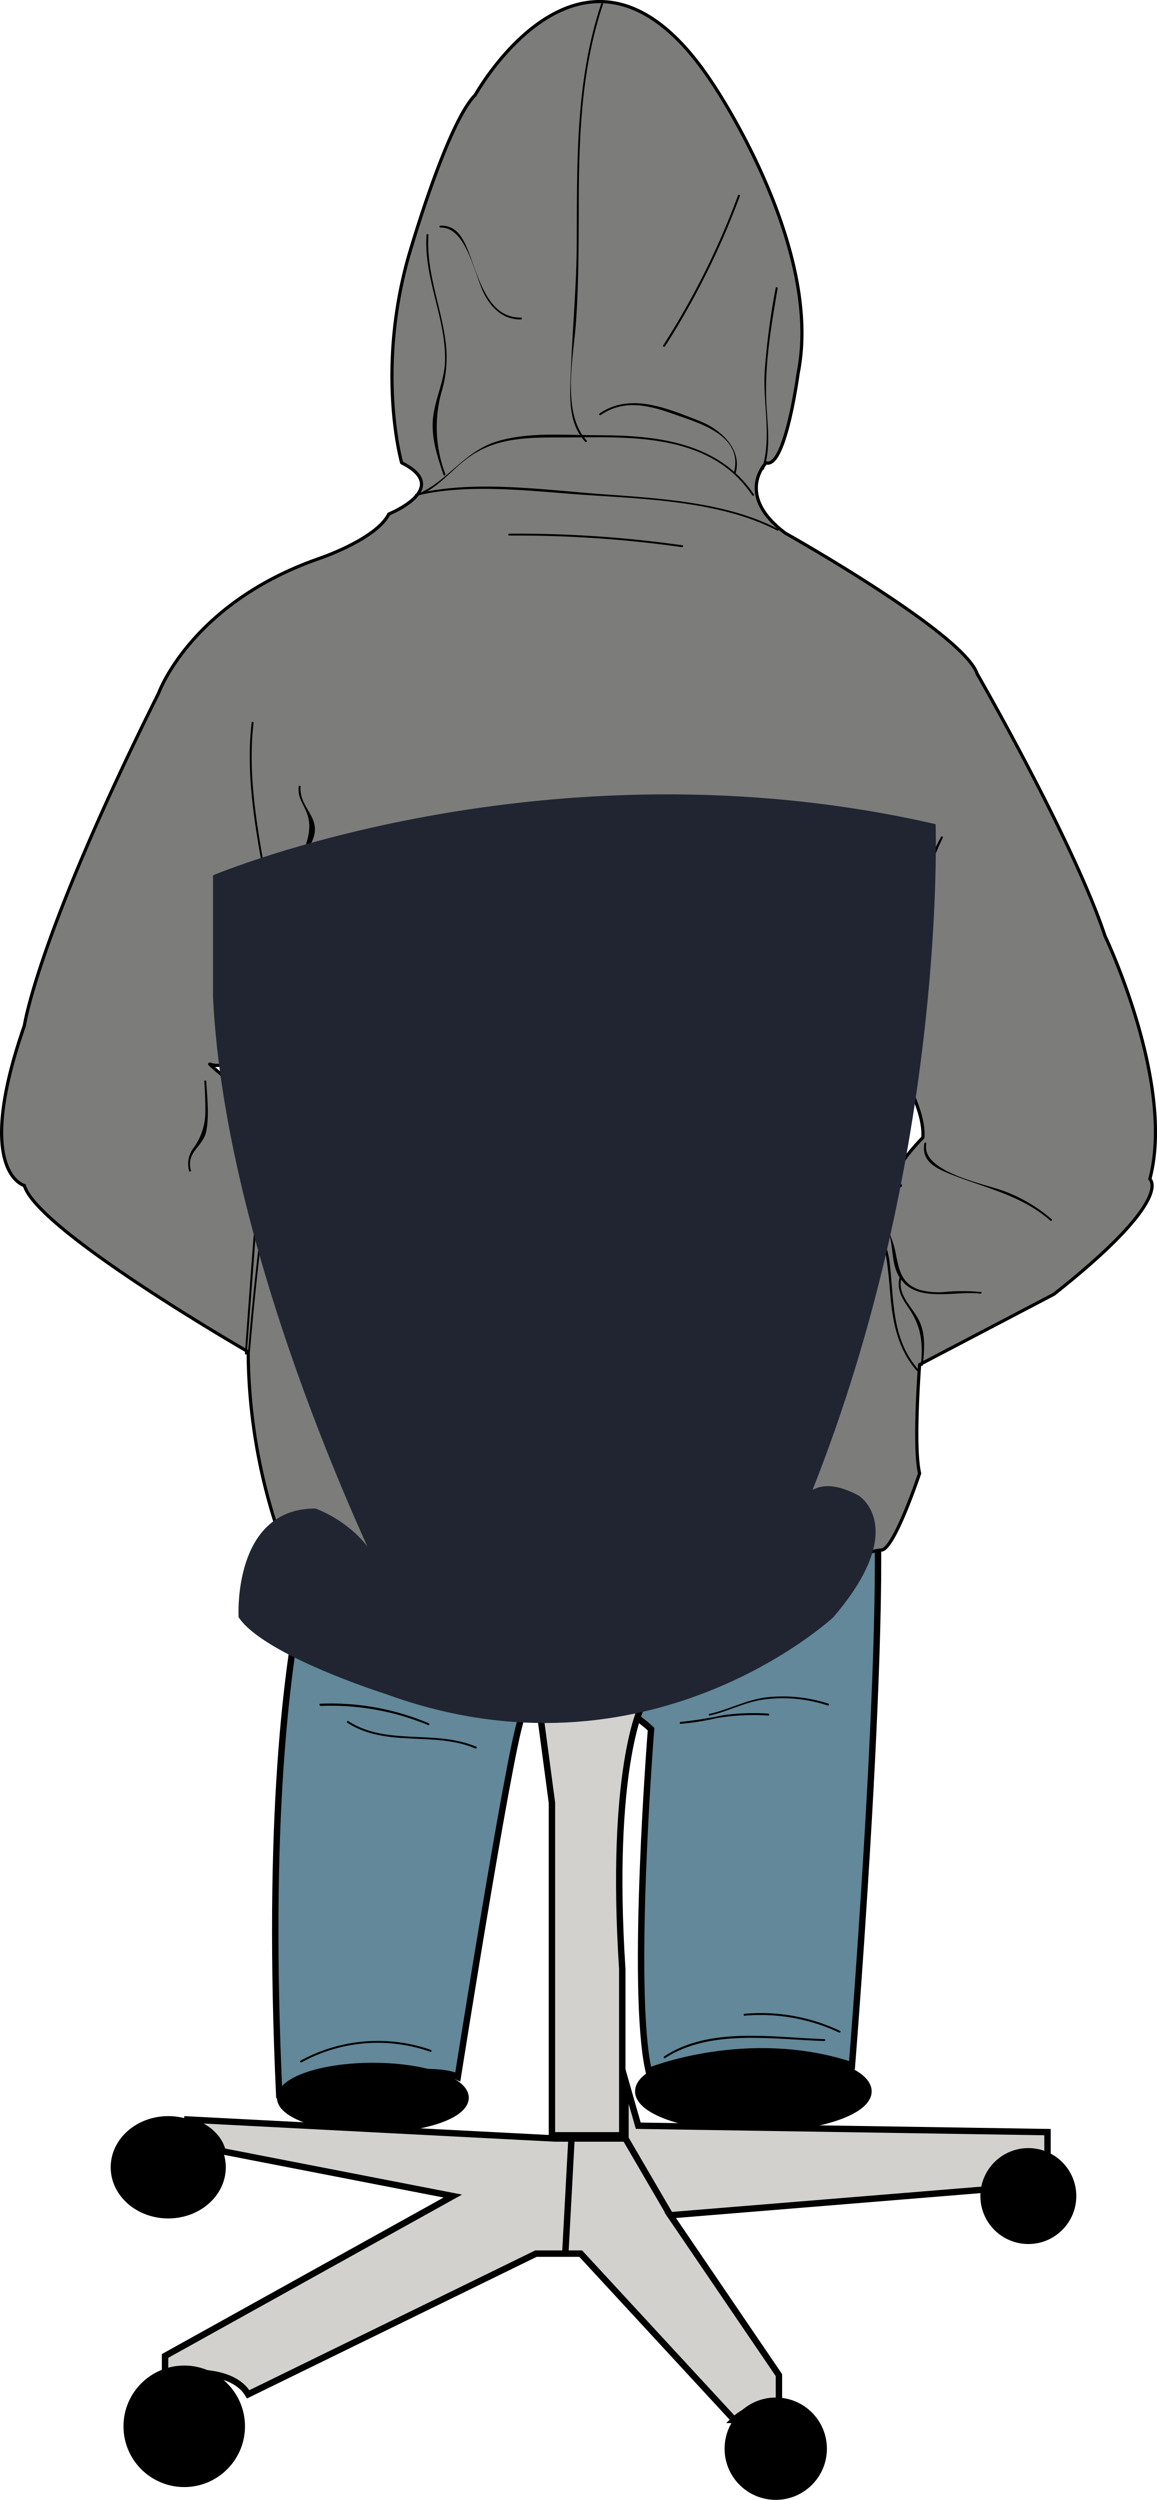<svg xmlns="http://www.w3.org/2000/svg" viewBox="0 0 180.93 390.86"><defs><style>.cls-1{fill:#628899;}.cls-1,.cls-2,.cls-4,.cls-5,.cls-7{stroke:#000;}.cls-1,.cls-2,.cls-5,.cls-7{stroke-miterlimit:10;}.cls-3{fill:#7c7c7b;}.cls-4,.cls-7{fill:none;}.cls-4{stroke-linecap:round;stroke-linejoin:round;stroke-width:0.5px;}.cls-5{fill:#d2d1ce;}.cls-6{fill:#202531;}</style></defs><title>brianbag</title><g id="Lag_2" data-name="Lag 2"><g id="Layer_1" data-name="Layer 1"><path class="cls-1" d="M55.22,227.11S39.81,243.38,43.66,327.44c0,0,22.15-5.42,27.93-2.71,0,0,9.22-58.37,10.22-56.37,0,0,10.36-7,20,2,0,0-3.25,40.81-.37,53.46,0,0,15.41-6.32,31.79-.9,0,0,6.74-84.06,2.89-95.81C136.12,227.11,102.41,221.68,55.22,227.11Z"/><ellipse class="cls-2" cx="117.81" cy="326.99" rx="18" ry="5.88"/><ellipse class="cls-2" cx="58.31" cy="327.99" rx="14.5" ry="4.97"/><path class="cls-3" d="M37.79,164.38c-.2.29-2.14,2.93-5,2a49.12,49.12,0,0,0,10.5,7.5s1.5-9.5,0-15Zm135-18s11,23,7,38c0,0,4,3-15,18l-21,11s-1,13,0,17c0,0-4,12-6,12-4,0-29.5,13.5-94-2a89.74,89.74,0,0,1-5-29s-33-19-35-26c0,0-8-2,0-25,0,0,2-14,21-52,0,0,5-14,25-21,0,0,9-3,11-7,0,0,10-4,2-8,0,0-4-14,1-32,0,0,6-21,10.5-25.5,0,0,17.5-31.5,37-2,0,0,17.5,25.5,13.5,45.5,0,0-2,15-5,14,0,0-5,5,3,11,0,0,27.88,15.64,30,22C152.81,105.36,167.81,131.36,172.81,146.36Zm-28.5,31.5c.5-5.5-6.5-15.5-6.5-15.5,0,4-2,23-2,23h5C137.81,184.36,144.31,177.86,144.31,177.86Z"/><path class="cls-4" d="M74.31,14.86s17.5-31.5,37-2c0,0,17.5,25.5,13.5,45.5,0,0-2,15-5,14,0,0-5,5,3,11,0,0,27.88,15.64,30,22,0,0,15,26,20,41,0,0,11,23,7,38,0,0,4,3-15,18l-21,11s-1,13,0,17c0,0-4,12-6,12-4,0-29.5,13.5-94-2a89.74,89.74,0,0,1-5-29s-33-19-35-26c0,0-8-2,0-25,0,0,2-14,21-52,0,0,5-14,25-21,0,0,9-3,11-7,0,0,10-4,2-8,0,0-4-14,1-32C63.81,40.36,69.81,19.36,74.31,14.86Z"/><path class="cls-4" d="M137.81,162.36s7,10,6.5,15.5c0,0-6.5,6.5-3.5,7.5h-5S137.81,166.36,137.81,162.36Z"/><path class="cls-4" d="M37.71,164.46l0,0,.06-.06"/><path class="cls-4" d="M37.79,164.38c-.2.29-2.14,2.93-5,2a49.12,49.12,0,0,0,10.5,7.5s1.5-9.5,0-15Z"/><path d="M121.64,82.7c-8-4.21-18.68-4.79-27.59-5.44C84.89,76.58,74,75,65,77.23a.15.15,0,0,0,.08.29c8.39-2.07,18.63-.64,27.15-.09,9.35.6,20.83,1.08,29.3,5.52.17.09.32-.16.15-.25Z"/><path d="M94,.62c-4,12-3.75,24.52-3.81,37,0,6.67-.63,13.28-.9,19.94-.15,3.91-.63,8.45,2.23,11.51.13.14.34-.07.21-.21-4-4.32-2-13.32-1.64-18.67s.4-10.77.41-16.17c0-11.27.16-22.54,3.79-33.34.06-.18-.23-.26-.29-.08Z"/><path d="M117.88,77.3c-5.45-8.16-15.21-9.25-24.28-9.25-5.13,0-11-.57-16,1s-7.46,6-12,8.07c-.18.08,0,.34.15.26,3.53-1.59,5.61-5,9-6.79C79.35,68,84.86,68.46,90,68.39c10-.13,21.46-.18,27.64,9.06.11.16.37,0,.26-.15Z"/><path d="M115.06,73.92c1-3.79-2.45-6.86-5.71-8.12-4.94-1.91-10.73-4.48-15.58-1.16-.16.11,0,.37.15.26,3.8-2.61,7.81-1.46,11.74-.05,3.63,1.3,10.63,3.22,9.12,9,0,.19.24.27.28.08Z"/><path d="M69.64,74.13A20.68,20.68,0,0,1,69,61.45a19,19,0,0,0,.8-6.89C69.29,48.5,66.59,42.93,67,36.74c0-.19-.29-.19-.3,0-.44,6.7,2.92,12.73,2.9,19.35,0,3.3-1.51,6-1.87,9.15s.65,6.06,1.62,9c.06.18.35.1.29-.08Z"/><path d="M121.31,45a111.62,111.62,0,0,0-1.74,13.26c-.25,4.93,1.12,10.17-.39,15-.06.18.23.26.29.08,1.19-3.77.43-7.38.34-11.25-.15-5.71.83-11.36,1.79-17,0-.19-.26-.27-.29-.08Z"/><path d="M104,54.14a122.36,122.36,0,0,0,11.7-23.5c.07-.18-.22-.26-.29-.08A121.37,121.37,0,0,1,103.71,54c-.1.16.16.31.26.15Z"/><path d="M81.43,49.65c-5.57.07-6.76-7.25-8.55-11.21-.83-1.83-1.88-3.21-4-3.16a.15.15,0,0,0,0,.3c4.2-.1,5.37,7.85,7,10.69,1.22,2.18,3,3.71,5.58,3.68.19,0,.19-.31,0-.3Z"/><path d="M144.56,178.75c-.49,2.66,1.52,3.78,3.74,4.7,5.5,2.25,11.37,3.34,15.95,7.4.14.13.35-.08.21-.21a24.27,24.27,0,0,0-7.32-4.36c-3-1.17-13.12-3-12.29-7.45,0-.19-.25-.27-.29-.08Z"/><path d="M153.34,202a30.59,30.59,0,0,0-5.58,0,11,11,0,0,1-3.95-.33c-3-1-3.25-3.35-3.8-6-.72-3.47-3-6.36-3.56-9.82,0-.19-.32-.11-.29.08.35,2.34,1.55,4,2.53,6,1.15,2.45.51,5.53,2,7.81,2.59,4.11,8.76,2,12.61,2.53.19,0,.27-.27.08-.29Z"/><path d="M140.75,199.45c-.58,1.84.12,3.3,1.19,4.83,2.11,3,2.43,5.56,2.07,9.14,0,.2.28.2.3,0,.22-2.18.45-4.48-.41-6.56-1-2.49-3.83-4.26-2.86-7.33.06-.18-.23-.26-.29-.08Z"/><path d="M143.59,214.11c-4.22-4.79-3.77-10.82-4.47-16.75-.48-4.1-3.45-8.52-3.14-12.51,0-.2-.28-.19-.3,0-.16,2.09.5,3.61,1.25,5.51,1.59,4,1.95,7.84,2.3,12.1s1.17,8.48,4.14,11.87c.13.14.34-.07.22-.22Z"/><path d="M138.45,162.9c1.1-5,5-8.66,6.22-13.56a12.87,12.87,0,0,0,.24-4.25c-.38-5.56,0-9,2.52-14.09.09-.17-.17-.32-.26-.15a26.47,26.47,0,0,0-2.95,7.9c-.38,2.73.57,5.23.5,7.95-.13,6-5.3,10.4-6.56,16.12,0,.19.25.27.29.08Z"/><path d="M39.35,113c-1.79,15.48,5.14,30.35,3.81,45.82,0,.19.28.19.3,0,1.33-15.47-5.6-30.34-3.81-45.82,0-.19-.28-.19-.3,0Z"/><path d="M43.46,158.86c0-7.36.92-16.12,3.13-23.2.67-2.15,2.8-3.89,2.65-6.22S46.82,125.78,47,123c0-.19-.28-.19-.3,0-.15,1.91.79,2.63,1.37,4.36,1.21,3.61-1.64,7-2.29,10.58-1.28,6.89-2.6,13.89-2.65,20.91,0,.2.29.2.3,0Z"/><path d="M38.59,211.68c.5-6.65,1-13.3,1.49-20a54,54,0,0,1,1.68-11.17c.75-2.5,1.64-4.74,1.71-7.38a.15.15,0,0,0-.3,0c-.09,3.54-1.67,6.64-2.38,10a65.7,65.7,0,0,0-1,8.5c-.52,6.65-1,13.3-1.49,20,0,.2.29.2.3,0Z"/><path d="M29.84,183c-.74-3,1.92-3.66,2.41-6.12s.14-5.33,0-7.81c0-.19-.31-.19-.3,0,.11,1.51.17,3,.16,4.53a9.63,9.63,0,0,1-1.8,5.83,4.1,4.1,0,0,0-.73,3.65c0,.19.33.11.29-.08Z"/><path d="M39.08,211.37q1.59-19,4.61-37.87c0-.19-.26-.27-.29-.08q-3,18.89-4.62,38c0,.19.29.19.3,0Z"/><path d="M138.46,162.86c.49-8.27,1.58-17.37-2.27-25-.09-.17-.35,0-.26.15,3.76,7.41,2.71,16.71,2.23,24.82,0,.19.28.19.3,0Z"/><path d="M79.65,83.74a183.63,183.63,0,0,1,27,1.81c.19,0,.27-.27.08-.29a184.81,184.81,0,0,0-27.1-1.82.15.15,0,0,0,0,.3Z"/><path class="cls-5" d="M100.31,266.86s-5,10-3,41v26h-11v-52l-2-15Z"/><path class="cls-6" d="M33.31,136.86s52-22,113-8c0,0,2,57-23,113,0,0,0-14,11-8,0,0,8,5-4,19,0,0-29,27-70,12,0,0-19-6-23-12,0,0-1-17,12-17,0,0,9,3,11,12,0,0-25-50-27-92Z"/><path class="cls-5" d="M97.81,325.36v9h-11l-58-3s5,1,6,5l36,7-45,25v3s10-2,13,3l45-22h7l24,26a7.91,7.91,0,0,1,7-2v-5l-17-25,49-4s5-6,10-5v-4l-64-1Z"/><line class="cls-7" x1="89.37" y1="334.36" x2="88.4" y2="352.36"/><line class="cls-7" x1="97.81" y1="334.36" x2="104.81" y2="346.36"/><ellipse class="cls-2" cx="26.31" cy="338.86" rx="8.5" ry="7.5"/><circle class="cls-2" cx="28.81" cy="379.36" r="9"/><circle class="cls-2" cx="121.31" cy="382.86" r="7.5"/><circle class="cls-2" cx="160.81" cy="343.36" r="7"/><path d="M104,321.79c7-4.59,17-2.92,24.91-2.67.19,0,.19-.29,0-.3-8.07-.25-17.93-2-25.06,2.71-.16.11,0,.37.15.26Z"/><path d="M131.36,317.53a29,29,0,0,0-14.93-2.67c-.19,0-.19.31,0,.3a28.81,28.81,0,0,1,14.78,2.63c.17.08.33-.18.15-.26Z"/><path d="M111,268.22c2.89-.64,5.44-2.09,8.43-2.5a22.58,22.58,0,0,1,10,.93.15.15,0,0,0,.08-.29,23.17,23.17,0,0,0-9.43-1c-3.28.35-6,1.91-9.12,2.61-.19,0-.11.33.08.29Z"/><path d="M120.19,267.93a34.94,34.94,0,0,0-7.08.24,65.62,65.62,0,0,1-6.67,1.06c-.19,0-.19.31,0,.3a42.41,42.41,0,0,0,5.71-.91,34.91,34.91,0,0,1,8-.39c.2,0,.2-.29,0-.3Z"/><path d="M74.48,273.11c-6.47-2.75-14-.11-20-4-.17-.11-.32.15-.15.26,6.1,3.92,13.56,1.27,20,4,.18.08.33-.18.15-.25Z"/><path d="M50.1,266.73a39.64,39.64,0,0,1,16.87,3c.18.07.25-.22.08-.29a39.36,39.36,0,0,0-16.95-3.06.15.15,0,1,0,0,.3Z"/><path d="M47.16,322.45a24.82,24.82,0,0,1,20.15-1.65c.18.06.26-.23.08-.29A25.19,25.19,0,0,0,47,322.19c-.17.09,0,.35.16.26Z"/></g></g></svg>
